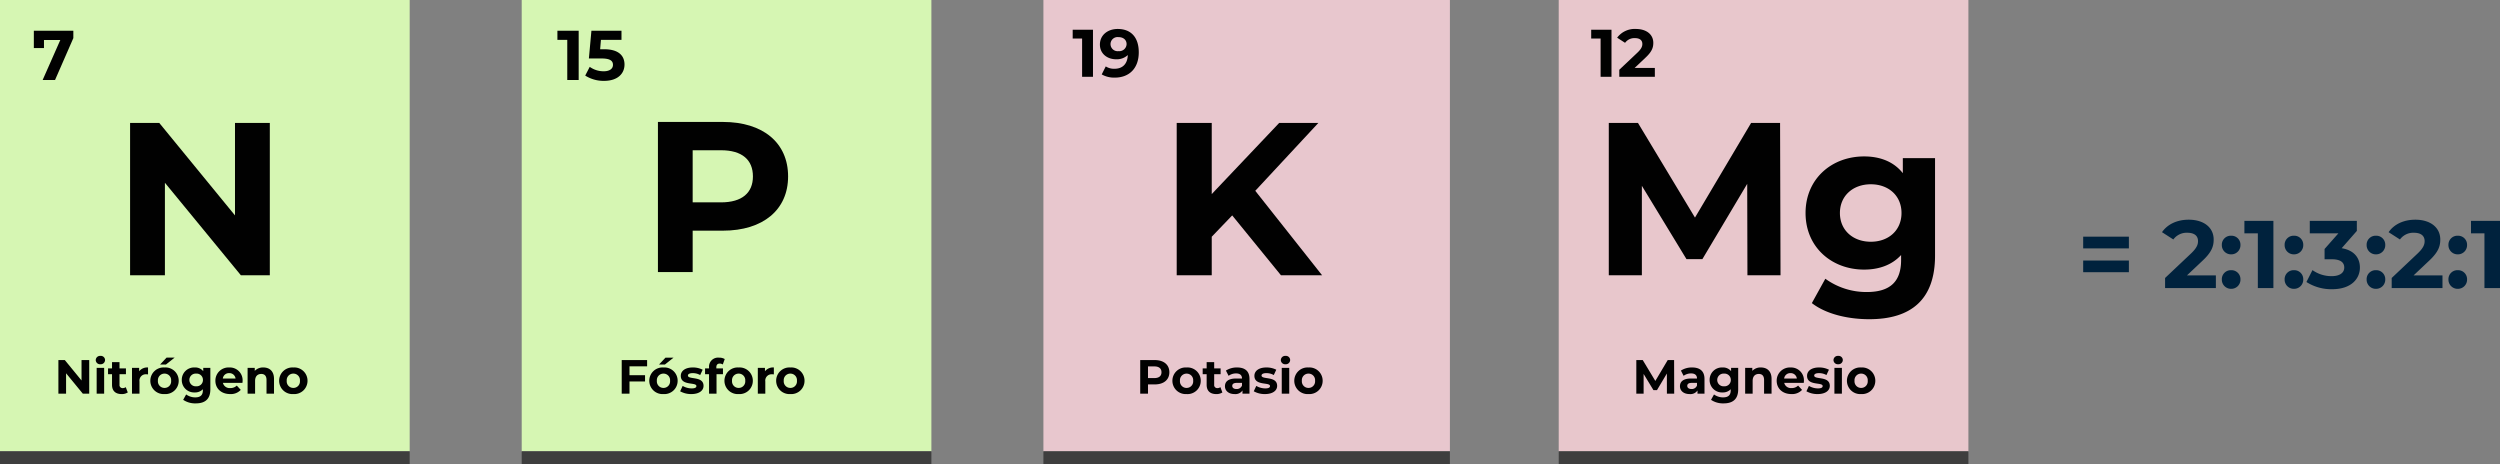 <svg xmlns="http://www.w3.org/2000/svg" width="781.09" height="145" viewBox="0 0 781.09 145">
  <rect x="0" y="0" width="781.09" height="145" fill="#808080" stroke="none"/>
  <g id="Grupo_8809" data-name="Grupo 8809" transform="translate(-568 -2393)">
    <rect id="Rectángulo_2032" data-name="Rectángulo 2032" width="128" height="141" transform="translate(568 2393)" fill="#d6f6b3"/>
    <path id="Trazado_17121" data-name="Trazado 17121" d="M38.42-47.6v28.9L14.756-47.6H5.644V0h10.88V-28.9L40.256,0H49.3V-47.6Z" transform="translate(603 2479)" fill="#010101"/>
    <path id="Trazado_17122" data-name="Trazado 17122" d="M.572-15.4v5.412H3.74V-12.5h5.1L3.322,0H7.194l5.72-13.09V-15.4Z" transform="translate(578 2418)" fill="#010101"/>
    <path id="Trazado_17120" data-name="Trazado 17120" d="M8.475-10.5v6.375L3.255-10.5H1.245V0h2.4V-6.375L8.88,0h1.995V-10.5ZM14.37-9.195a1.346,1.346,0,0,0,1.455-1.35,1.314,1.314,0,0,0-1.455-1.26A1.338,1.338,0,0,0,12.915-10.5,1.338,1.338,0,0,0,14.37-9.195ZM13.2,0h2.34V-8.07H13.2Zm9.09-2.04a1.577,1.577,0,0,1-.945.3A.941.941,0,0,1,20.34-2.805V-6.09h2.01v-1.8H20.34V-9.855H18V-7.89H16.755v1.8H18v3.315c0,1.92,1.11,2.9,3.015,2.9A3.344,3.344,0,0,0,22.92-.39Zm4.185-4.965V-8.07H24.24V0h2.34V-3.81a1.983,1.983,0,0,1,2.145-2.25c.18,0,.33.015.525.03V-8.19A3.257,3.257,0,0,0,26.475-7.005Zm6.54-2.1h1.83l2.715-2.16H35.04ZM34.41.12a4.142,4.142,0,0,0,4.425-4.155A4.142,4.142,0,0,0,34.41-8.19a4.154,4.154,0,0,0-4.44,4.155A4.154,4.154,0,0,0,34.41.12Zm0-1.92a2.048,2.048,0,0,1-2.07-2.235A2.048,2.048,0,0,1,34.41-6.27a2.037,2.037,0,0,1,2.055,2.235A2.037,2.037,0,0,1,34.41-1.8ZM46.5-8.07v1.035A3.239,3.239,0,0,0,43.83-8.19a3.842,3.842,0,0,0-4.035,3.9A3.842,3.842,0,0,0,43.83-.39a3.322,3.322,0,0,0,2.55-1v.345c0,1.455-.72,2.2-2.37,2.2A4.823,4.823,0,0,1,41.16.24l-.93,1.68a6.648,6.648,0,0,0,3.96,1.11c2.91,0,4.53-1.38,4.53-4.38V-8.07ZM44.295-2.31a1.972,1.972,0,0,1-2.13-1.98,1.972,1.972,0,0,1,2.13-1.98A1.96,1.96,0,0,1,46.41-4.29,1.96,1.96,0,0,1,44.295-2.31ZM58.8-4A4,4,0,0,0,54.6-8.19a4.108,4.108,0,0,0-4.305,4.155c0,2.4,1.815,4.155,4.6,4.155a4.227,4.227,0,0,0,3.33-1.305l-1.245-1.35a2.736,2.736,0,0,1-2.025.78,2.152,2.152,0,0,1-2.31-1.62h6.1C58.77-3.57,58.8-3.825,58.8-4ZM54.615-6.42a1.918,1.918,0,0,1,1.98,1.68H52.62A1.91,1.91,0,0,1,54.615-6.42Zm10.65-1.77a3.533,3.533,0,0,0-2.67,1.065V-8.07H60.36V0H62.7V-3.99c0-1.485.81-2.175,1.935-2.175,1.035,0,1.635.6,1.635,1.9V0h2.34V-4.62C68.61-7.08,67.17-8.19,65.265-8.19ZM74.655.12A4.142,4.142,0,0,0,79.08-4.035,4.142,4.142,0,0,0,74.655-8.19a4.154,4.154,0,0,0-4.44,4.155A4.154,4.154,0,0,0,74.655.12Zm0-1.92a2.048,2.048,0,0,1-2.07-2.235,2.048,2.048,0,0,1,2.07-2.235A2.037,2.037,0,0,1,76.71-4.035,2.037,2.037,0,0,1,74.655-1.8Z" transform="translate(585 2516)" fill="#010101"/>
    <rect id="Rectángulo_2033" data-name="Rectángulo 2033" width="128" height="4" transform="translate(568 2534)" fill="#3e3e3e"/>
    <rect id="Rectángulo_2034" data-name="Rectángulo 2034" width="128" height="141" transform="translate(731 2393)" fill="#d6f6b3"/>
    <path id="Trazado_17118" data-name="Trazado 17118" d="M25.862-46.9H5.561V0H16.415V-12.931h9.447c12.529,0,20.368-6.5,20.368-16.951C46.23-40.4,38.391-46.9,25.862-46.9Zm-.6,25.125H16.415V-38.056h8.844c6.633,0,9.983,3.015,9.983,8.174C35.242-24.79,31.892-21.775,25.259-21.775Z" transform="translate(768 2478)" fill="#010101"/>
    <path id="Trazado_17119" data-name="Trazado 17119" d="M.154-15.4v2.86h3.08V0H6.8V-15.4ZM14.762-9.614H13.508l.242-2.926h6.424V-15.4H10.78L9.988-6.732h3.938c2.794,0,3.586.792,3.586,2,0,1.254-1.1,2-2.882,2a7.411,7.411,0,0,1-4.378-1.386L8.844-1.386A10.641,10.641,0,0,0,14.718.264c4.4,0,6.4-2.376,6.4-5.1S19.316-9.614,14.762-9.614Z" transform="translate(742 2418)" fill="#010101"/>
    <path id="Trazado_17117" data-name="Trazado 17117" d="M9.18-8.55V-10.5H1.245V0h2.43V-3.825h4.86v-1.95H3.675V-8.55ZM12.9-9.1h1.83l2.715-2.16h-2.52ZM14.3.12A4.142,4.142,0,0,0,18.72-4.035,4.142,4.142,0,0,0,14.3-8.19a4.154,4.154,0,0,0-4.44,4.155A4.154,4.154,0,0,0,14.3.12Zm0-1.92a2.048,2.048,0,0,1-2.07-2.235A2.048,2.048,0,0,1,14.3-6.27,2.037,2.037,0,0,1,16.35-4.035,2.037,2.037,0,0,1,14.3-1.8ZM23,.12c2.415,0,3.81-1.065,3.81-2.565,0-3.18-4.875-1.845-4.875-3.225,0-.42.45-.75,1.5-.75a4.634,4.634,0,0,1,2.325.6l.78-1.665a6.636,6.636,0,0,0-3.1-.705c-2.355,0-3.735,1.08-3.735,2.61,0,3.225,4.875,1.875,4.875,3.195,0,.45-.405.735-1.485.735a5.521,5.521,0,0,1-2.805-.78L19.5-.75A6.928,6.928,0,0,0,23,.12ZM30.81-8.235c0-.795.375-1.17,1.065-1.17a1.638,1.638,0,0,1,.945.285l.615-1.7a3.317,3.317,0,0,0-1.785-.435,2.817,2.817,0,0,0-3.12,3v.36H27.285v1.8H28.53V0h2.34V-6.09h2.01v-1.8H30.81ZM37.785.12A4.142,4.142,0,0,0,42.21-4.035,4.142,4.142,0,0,0,37.785-8.19a4.154,4.154,0,0,0-4.44,4.155A4.154,4.154,0,0,0,37.785.12Zm0-1.92a2.048,2.048,0,0,1-2.07-2.235,2.048,2.048,0,0,1,2.07-2.235A2.037,2.037,0,0,1,39.84-4.035,2.037,2.037,0,0,1,37.785-1.8ZM46-7.005V-8.07H43.77V0h2.34V-3.81a1.983,1.983,0,0,1,2.145-2.25c.18,0,.33.015.525.03V-8.19A3.257,3.257,0,0,0,46-7.005ZM53.94.12a4.142,4.142,0,0,0,4.425-4.155A4.142,4.142,0,0,0,53.94-8.19,4.154,4.154,0,0,0,49.5-4.035,4.154,4.154,0,0,0,53.94.12Zm0-1.92a2.048,2.048,0,0,1-2.07-2.235A2.048,2.048,0,0,1,53.94-6.27a2.037,2.037,0,0,1,2.055,2.235A2.037,2.037,0,0,1,53.94-1.8Z" transform="translate(761 2516)" fill="#010101"/>
    <rect id="Rectángulo_2035" data-name="Rectángulo 2035" width="128" height="4" transform="translate(731 2534)" fill="#3e3e3e"/>
    <rect id="Rectángulo_2036" data-name="Rectángulo 2036" width="127" height="141" transform="translate(894 2393)" fill="#e8c7ce"/>
    <path id="Trazado_17115" data-name="Trazado 17115" d="M38.216,0H51.068L30.192-26.384,49.912-47.6H37.672L16.592-25.364V-47.6H5.644V0H16.592V-12.036L22.984-18.7Z" transform="translate(930 2479)" fill="#010101"/>
    <path id="Trazado_17116" data-name="Trazado 17116" d="M.147-14.7v2.73h2.94V0h3.4V-14.7Zm14.07-.252c-3.108,0-5.565,1.89-5.565,4.893,0,2.772,2.226,4.578,5.061,4.578A5.024,5.024,0,0,0,17.367-6.8c-.1,2.835-1.7,4.284-4.137,4.284a4.754,4.754,0,0,1-2.751-.735l-1.26,2.5A7.858,7.858,0,0,0,13.293.252c4.452,0,7.5-2.835,7.5-7.917C20.79-12.411,18.291-14.952,14.217-14.952Zm.252,6.93a2.216,2.216,0,0,1-2.5-2.2,2.2,2.2,0,0,1,2.457-2.184c1.617,0,2.562.924,2.562,2.184A2.28,2.28,0,0,1,14.469-8.022Z" transform="translate(903 2417)" fill="#010101"/>
    <path id="Trazado_17114" data-name="Trazado 17114" d="M5.79-10.5H1.245V0h2.43V-2.895H5.79c2.805,0,4.56-1.455,4.56-3.8S8.6-10.5,5.79-10.5ZM5.655-4.875H3.675V-8.52h1.98c1.485,0,2.235.675,2.235,1.83C7.89-5.55,7.14-4.875,5.655-4.875Zm10.08,5A4.142,4.142,0,0,0,20.16-4.035,4.142,4.142,0,0,0,15.735-8.19,4.154,4.154,0,0,0,11.3-4.035,4.154,4.154,0,0,0,15.735.12Zm0-1.92a2.048,2.048,0,0,1-2.07-2.235,2.048,2.048,0,0,1,2.07-2.235A2.037,2.037,0,0,1,17.79-4.035,2.037,2.037,0,0,1,15.735-1.8ZM26.3-2.04a1.577,1.577,0,0,1-.945.3.941.941,0,0,1-1-1.065V-6.09h2.01v-1.8h-2.01V-9.855H22V-7.89H20.76v1.8H22v3.315c0,1.92,1.11,2.9,3.015,2.9a3.344,3.344,0,0,0,1.9-.51Zm5.2-6.15a6.2,6.2,0,0,0-3.48.975l.84,1.635a3.88,3.88,0,0,1,2.325-.75c1.26,0,1.86.585,1.86,1.59h-1.86c-2.46,0-3.465.99-3.465,2.415C27.72-.93,28.845.12,30.735.12A2.648,2.648,0,0,0,33.195-1V0h2.19V-4.605C35.385-7.05,33.96-8.19,31.5-8.19Zm-.18,6.735c-.825,0-1.32-.39-1.32-.975,0-.54.345-.945,1.44-.945h1.605v.825A1.724,1.724,0,0,1,31.32-1.455ZM40.215.12c2.415,0,3.81-1.065,3.81-2.565,0-3.18-4.875-1.845-4.875-3.225,0-.42.45-.75,1.5-.75a4.634,4.634,0,0,1,2.325.6l.78-1.665a6.636,6.636,0,0,0-3.1-.705c-2.355,0-3.735,1.08-3.735,2.61,0,3.225,4.875,1.875,4.875,3.195,0,.45-.4.735-1.485.735a5.521,5.521,0,0,1-2.8-.78L36.72-.75A6.928,6.928,0,0,0,40.215.12Zm6.42-9.315a1.346,1.346,0,0,0,1.455-1.35,1.314,1.314,0,0,0-1.455-1.26A1.338,1.338,0,0,0,45.18-10.5,1.338,1.338,0,0,0,46.635-9.195ZM45.465,0h2.34V-8.07h-2.34ZM53.82.12a4.142,4.142,0,0,0,4.425-4.155A4.142,4.142,0,0,0,53.82-8.19a4.154,4.154,0,0,0-4.44,4.155A4.154,4.154,0,0,0,53.82.12Zm0-1.92a2.048,2.048,0,0,1-2.07-2.235A2.048,2.048,0,0,1,53.82-6.27a2.037,2.037,0,0,1,2.055,2.235A2.037,2.037,0,0,1,53.82-1.8Z" transform="translate(923 2516)" fill="#010101"/>
    <rect id="Rectángulo_2037" data-name="Rectángulo 2037" width="127" height="4" transform="translate(894 2534)" fill="#3e3e3e"/>
    <rect id="Rectángulo_2042" data-name="Rectángulo 2042" width="128" height="141" transform="translate(1055 2393)" fill="#e8c7cc"/>
    <path id="Trazado_17112" data-name="Trazado 17112" d="M59.3,0,59.16-47.6H50.116L32.572-18.02,14.756-47.6H5.644V0H15.98V-27.948L29.92-5.032h4.964L48.892-28.56,48.96,0ZM97.512-36.584v4.692c-2.788-3.536-7-5.236-12.1-5.236-10.132,0-18.292,7-18.292,17.68s8.16,17.68,18.292,17.68c4.76,0,8.772-1.5,11.56-4.556V-4.76c0,6.6-3.264,10-10.744,10A21.865,21.865,0,0,1,73.3,1.088L69.088,8.7c4.284,3.332,11.016,5.032,17.952,5.032,13.192,0,20.536-6.256,20.536-19.856V-36.584Zm-10,26.112c-5.576,0-9.656-3.6-9.656-8.976s4.08-8.976,9.656-8.976,9.588,3.6,9.588,8.976S93.092-10.472,87.516-10.472Z" transform="translate(1065 2479)" fill="#010101"/>
    <path id="Trazado_17113" data-name="Trazado 17113" d="M.147-14.7v2.73h2.94V0h3.4V-14.7ZM13.713-2.772l3.381-3.192c2.058-1.911,2.457-3.213,2.457-4.641,0-2.667-2.184-4.347-5.46-4.347a6.827,6.827,0,0,0-5.838,2.73l2.478,1.6a3.594,3.594,0,0,1,3.045-1.47c1.554,0,2.352.672,2.352,1.827,0,.714-.231,1.47-1.533,2.709L8.925-2.2V0H20.034V-2.772Z" transform="translate(1065 2417)" fill="#010101"/>
    <path id="Trazado_17111" data-name="Trazado 17111" d="M13.08,0l-.03-10.5H11.055L7.185-3.975,3.255-10.5H1.245V0h2.28V-6.165L6.6-1.11H7.7l3.09-5.19L10.8,0Zm5.58-8.19a6.2,6.2,0,0,0-3.48.975l.84,1.635a3.88,3.88,0,0,1,2.325-.75c1.26,0,1.86.585,1.86,1.59h-1.86c-2.46,0-3.465.99-3.465,2.415C14.88-.93,16,.12,17.9.12A2.648,2.648,0,0,0,20.355-1V0h2.19V-4.605C22.545-7.05,21.12-8.19,18.66-8.19Zm-.18,6.735c-.825,0-1.32-.39-1.32-.975,0-.54.345-.945,1.44-.945h1.6v.825A1.724,1.724,0,0,1,18.48-1.455ZM30.855-8.07v1.035a3.239,3.239,0,0,0-2.67-1.155,3.842,3.842,0,0,0-4.035,3.9,3.842,3.842,0,0,0,4.035,3.9,3.322,3.322,0,0,0,2.55-1v.345c0,1.455-.72,2.2-2.37,2.2A4.823,4.823,0,0,1,25.515.24l-.93,1.68a6.648,6.648,0,0,0,3.96,1.11c2.91,0,4.53-1.38,4.53-4.38V-8.07Zm-2.2,5.76a1.972,1.972,0,0,1-2.13-1.98,1.972,1.972,0,0,1,2.13-1.98,1.96,1.96,0,0,1,2.115,1.98A1.96,1.96,0,0,1,28.65-2.31Zm11.5-5.88a3.533,3.533,0,0,0-2.67,1.065V-8.07H35.25V0h2.34V-3.99c0-1.485.81-2.175,1.935-2.175,1.035,0,1.635.6,1.635,1.9V0H43.5V-4.62C43.5-7.08,42.06-8.19,40.155-8.19ZM53.61-4a4,4,0,0,0-4.2-4.185A4.108,4.108,0,0,0,45.1-4.035c0,2.4,1.815,4.155,4.6,4.155a4.227,4.227,0,0,0,3.33-1.305l-1.245-1.35a2.736,2.736,0,0,1-2.025.78,2.152,2.152,0,0,1-2.31-1.62h6.105C53.58-3.57,53.61-3.825,53.61-4ZM49.425-6.42A1.918,1.918,0,0,1,51.4-4.74H47.43A1.91,1.91,0,0,1,49.425-6.42ZM57.885.12c2.415,0,3.81-1.065,3.81-2.565,0-3.18-4.875-1.845-4.875-3.225,0-.42.45-.75,1.5-.75a4.634,4.634,0,0,1,2.325.6l.78-1.665a6.636,6.636,0,0,0-3.1-.705c-2.355,0-3.735,1.08-3.735,2.61,0,3.225,4.875,1.875,4.875,3.195,0,.45-.4.735-1.485.735a5.521,5.521,0,0,1-2.805-.78L54.39-.75A6.928,6.928,0,0,0,57.885.12Zm6.42-9.315a1.346,1.346,0,0,0,1.455-1.35,1.314,1.314,0,0,0-1.455-1.26A1.338,1.338,0,0,0,62.85-10.5,1.338,1.338,0,0,0,64.305-9.195ZM63.135,0h2.34V-8.07h-2.34ZM71.49.12a4.142,4.142,0,0,0,4.425-4.155A4.142,4.142,0,0,0,71.49-8.19a4.154,4.154,0,0,0-4.44,4.155A4.154,4.154,0,0,0,71.49.12Zm0-1.92a2.048,2.048,0,0,1-2.07-2.235A2.048,2.048,0,0,1,71.49-6.27a2.037,2.037,0,0,1,2.055,2.235A2.037,2.037,0,0,1,71.49-1.8Z" transform="translate(1078 2516)" fill="#010101"/>
    <rect id="Rectángulo_2043" data-name="Rectángulo 2043" width="128" height="4" transform="translate(1055 2534)" fill="#3e3e3e"/>
    <path id="Trazado_17123" data-name="Trazado 17123" d="M1.86-12.39H16.14v-3.66H1.86Zm0,7.44H16.14V-8.61H1.86Zm32.43.99,4.83-4.56c2.94-2.73,3.51-4.59,3.51-6.63,0-3.81-3.12-6.21-7.8-6.21-3.78,0-6.72,1.53-8.34,3.9l3.54,2.28a5.135,5.135,0,0,1,4.35-2.1c2.22,0,3.36.96,3.36,2.61,0,1.02-.33,2.1-2.19,3.87l-8.1,7.65V0H43.32V-3.96Zm13.8-6.57A2.864,2.864,0,0,0,51-13.47a2.8,2.8,0,0,0-2.91-2.88,2.8,2.8,0,0,0-2.91,2.88A2.864,2.864,0,0,0,48.09-10.53Zm0,10.77A2.864,2.864,0,0,0,51-2.7a2.8,2.8,0,0,0-2.91-2.88A2.8,2.8,0,0,0,45.18-2.7,2.864,2.864,0,0,0,48.09.24ZM52.23-21v3.9h4.2V0h4.86V-21ZM67.71-10.53a2.864,2.864,0,0,0,2.91-2.94,2.8,2.8,0,0,0-2.91-2.88,2.8,2.8,0,0,0-2.91,2.88A2.864,2.864,0,0,0,67.71-10.53Zm0,10.77A2.864,2.864,0,0,0,70.62-2.7a2.8,2.8,0,0,0-2.91-2.88A2.8,2.8,0,0,0,64.8-2.7,2.864,2.864,0,0,0,67.71.24ZM82.62-12.45l4.74-5.4V-21H72.66v3.9H81.6l-4.32,4.89V-9H79.5c2.76,0,3.93.99,3.93,2.58,0,1.71-1.5,2.7-3.93,2.7a10.2,10.2,0,0,1-6-1.89L71.61-1.89A14.439,14.439,0,0,0,79.62.36c5.97,0,8.7-3.24,8.7-6.78C88.32-9.51,86.4-11.85,82.62-12.45Zm10.71,1.92a2.864,2.864,0,0,0,2.91-2.94,2.8,2.8,0,0,0-2.91-2.88,2.8,2.8,0,0,0-2.91,2.88A2.864,2.864,0,0,0,93.33-10.53Zm0,10.77A2.864,2.864,0,0,0,96.24-2.7a2.8,2.8,0,0,0-2.91-2.88A2.8,2.8,0,0,0,90.42-2.7,2.864,2.864,0,0,0,93.33.24Zm11.76-4.2,4.83-4.56c2.94-2.73,3.51-4.59,3.51-6.63,0-3.81-3.12-6.21-7.8-6.21-3.78,0-6.72,1.53-8.34,3.9l3.54,2.28a5.135,5.135,0,0,1,4.35-2.1c2.22,0,3.36.96,3.36,2.61,0,1.02-.33,2.1-2.19,3.87l-8.1,7.65V0h15.87V-3.96Zm13.8-6.57a2.864,2.864,0,0,0,2.91-2.94,2.8,2.8,0,0,0-2.91-2.88,2.8,2.8,0,0,0-2.91,2.88A2.864,2.864,0,0,0,118.89-10.53Zm0,10.77A2.864,2.864,0,0,0,121.8-2.7a2.8,2.8,0,0,0-2.91-2.88,2.8,2.8,0,0,0-2.91,2.88A2.864,2.864,0,0,0,118.89.24ZM123.03-21v3.9h4.2V0h4.86V-21Z" transform="translate(1217 2483)" fill="#00223d"/>
  </g>
</svg>
